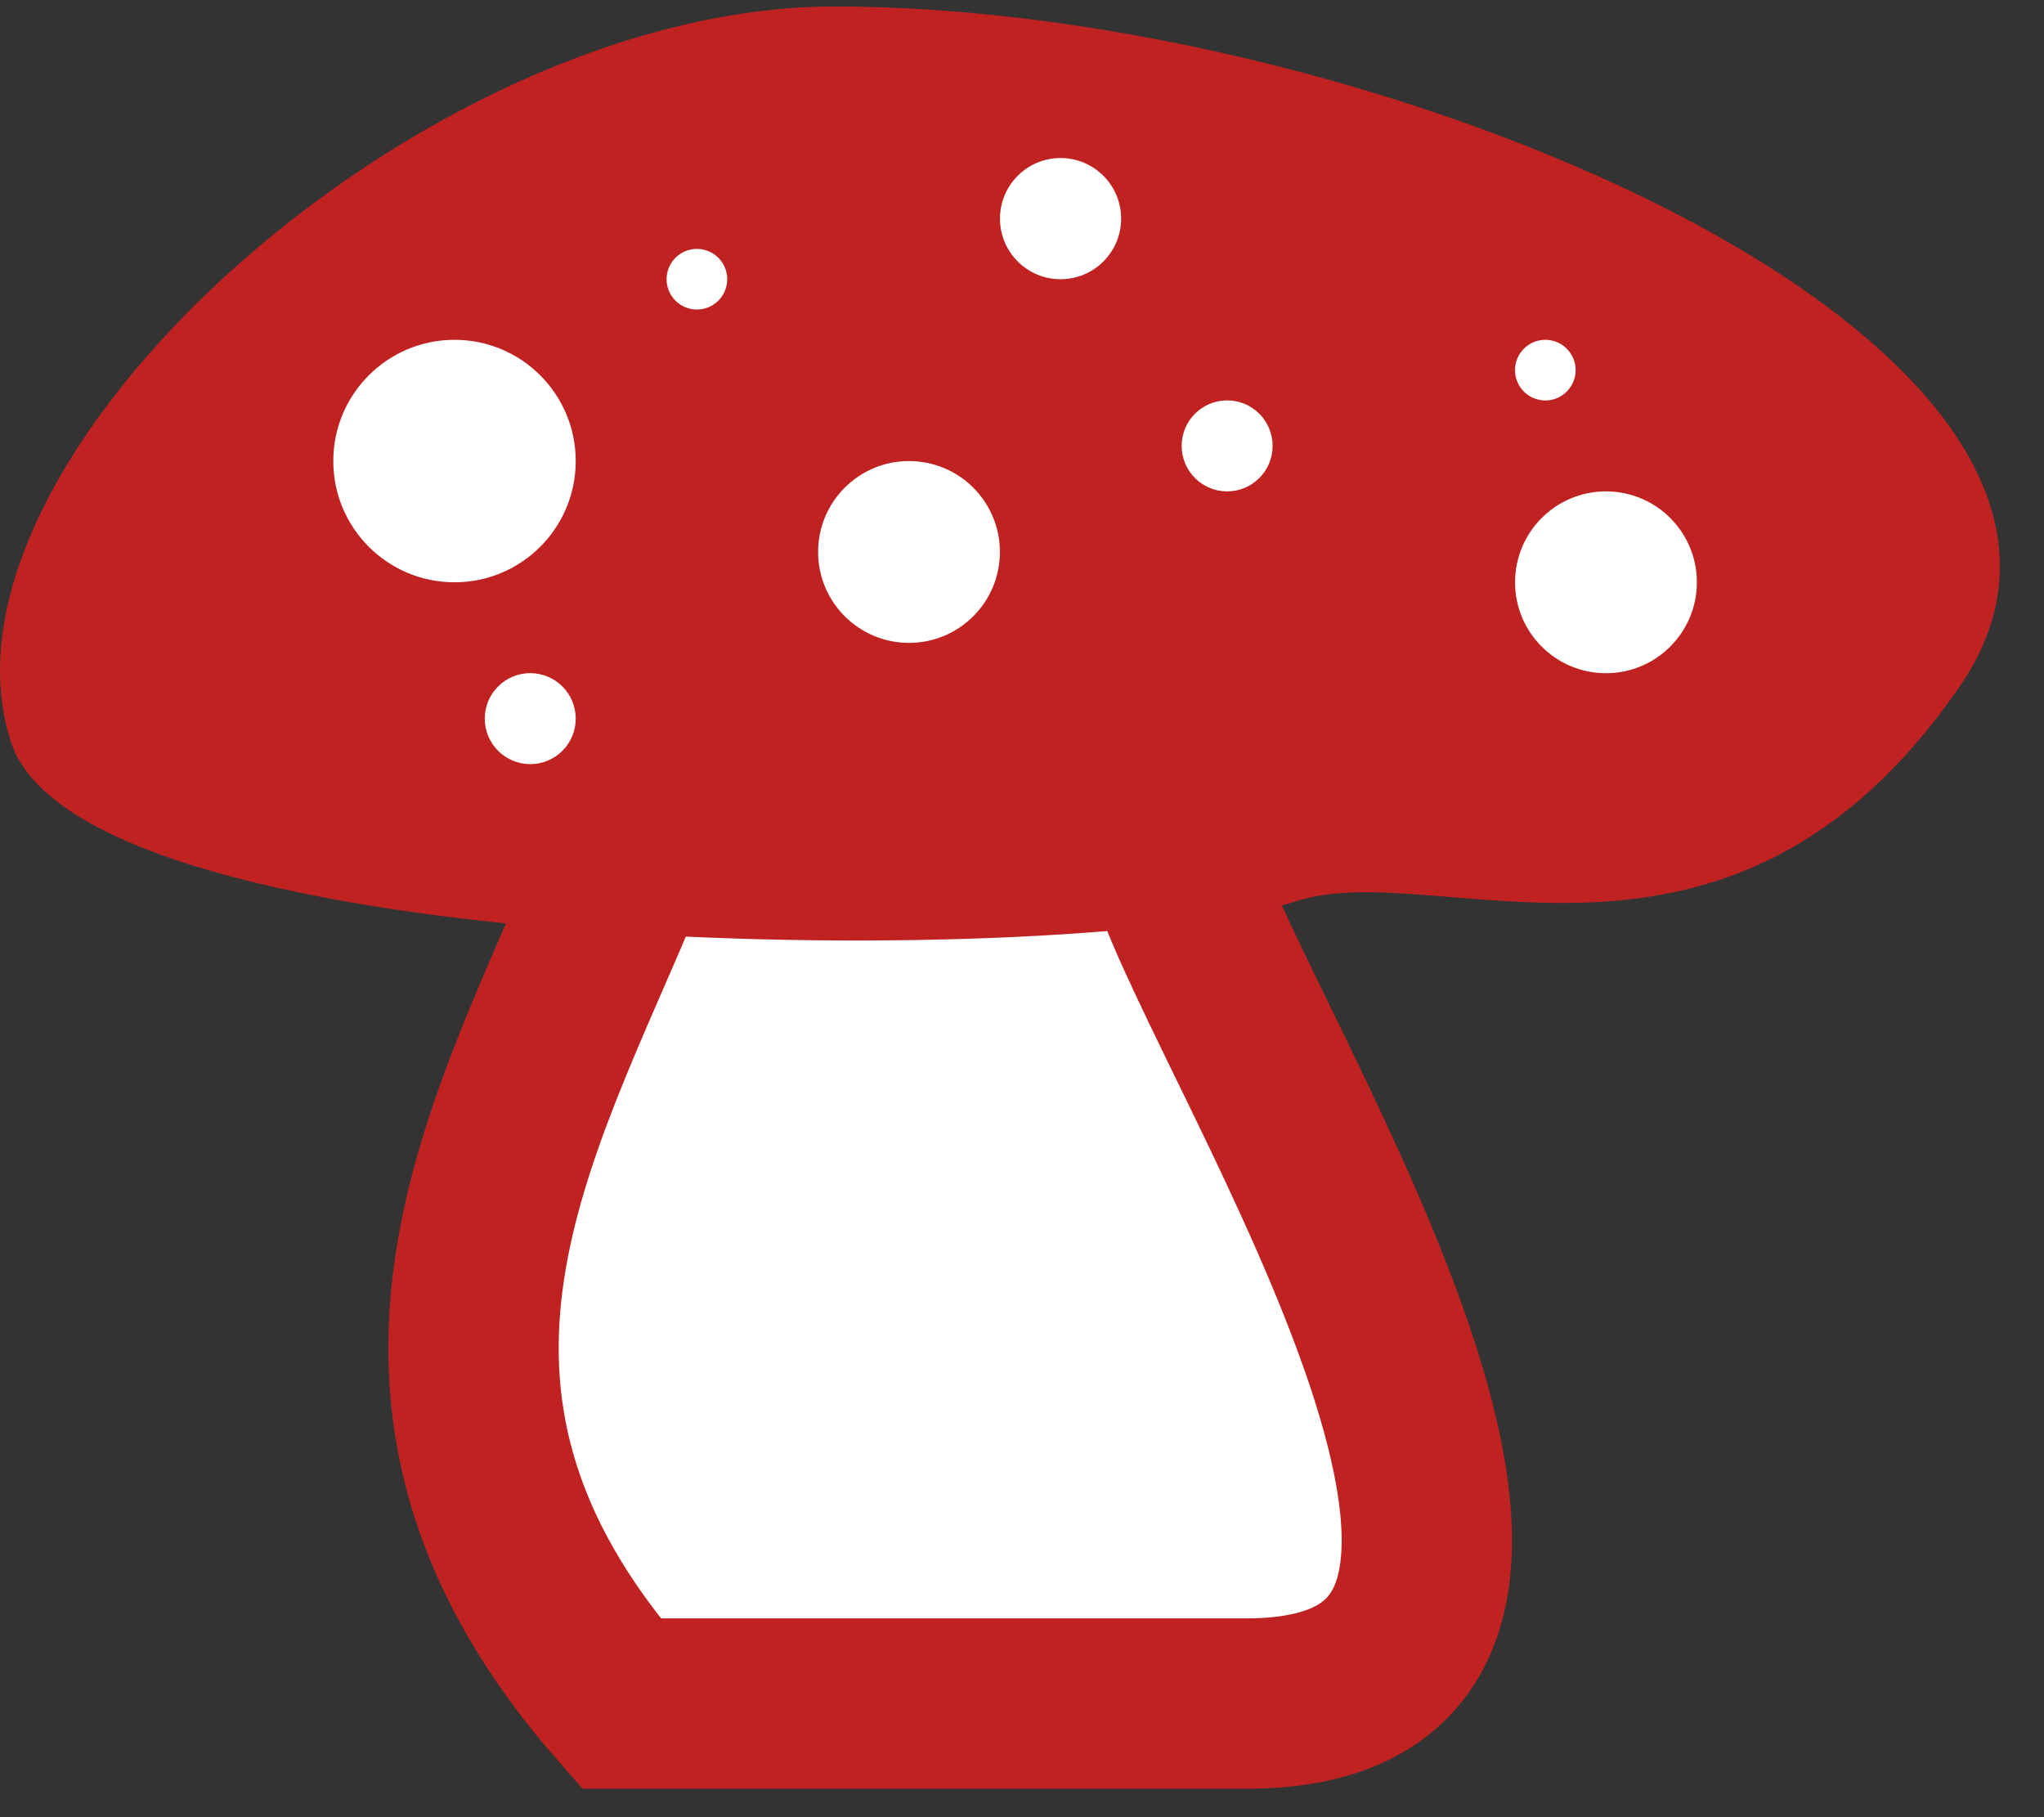 <svg width="36" height="32" viewBox="0 0 36 32" fill="none" xmlns="http://www.w3.org/2000/svg">
<rect x="0" y="0" width="36" height="32" fill="#333333" stroke="none"/>
<path d="M10.94 15.334C9.073 19.86 6.166 24.544 10.94 29.999H21.955C29.278 29.999 21.79 18.625 20.705 15.334C19.62 12.042 13.667 8.725 10.94 15.334Z" fill="white" stroke="#C02222" stroke-width="3"/>
<path d="M0.196 13.075C1.498 17.026 19.089 17.079 22.84 15.868C25.349 15.057 30.435 17.984 34.504 12.106C38.572 6.227 24.468 0.114 14.702 0.114C7.398 0.114 -1.431 8.138 0.196 13.075Z" fill="#C02222"/>
<circle cx="12.274" cy="4.917" r="0.534" fill="white"/>
<circle cx="8.005" cy="8.119" r="2.135" fill="white"/>
<circle cx="18.679" cy="3.85" r="1.067" fill="white"/>
<circle cx="27.217" cy="6.518" r="0.534" fill="white"/>
<circle cx="21.613" cy="7.852" r="0.801" fill="white"/>
<circle cx="9.339" cy="12.655" r="0.801" fill="white"/>
<circle cx="16.01" cy="9.72" r="1.601" fill="white"/>
<circle cx="28.285" cy="10.254" r="1.601" fill="white"/>
</svg>
